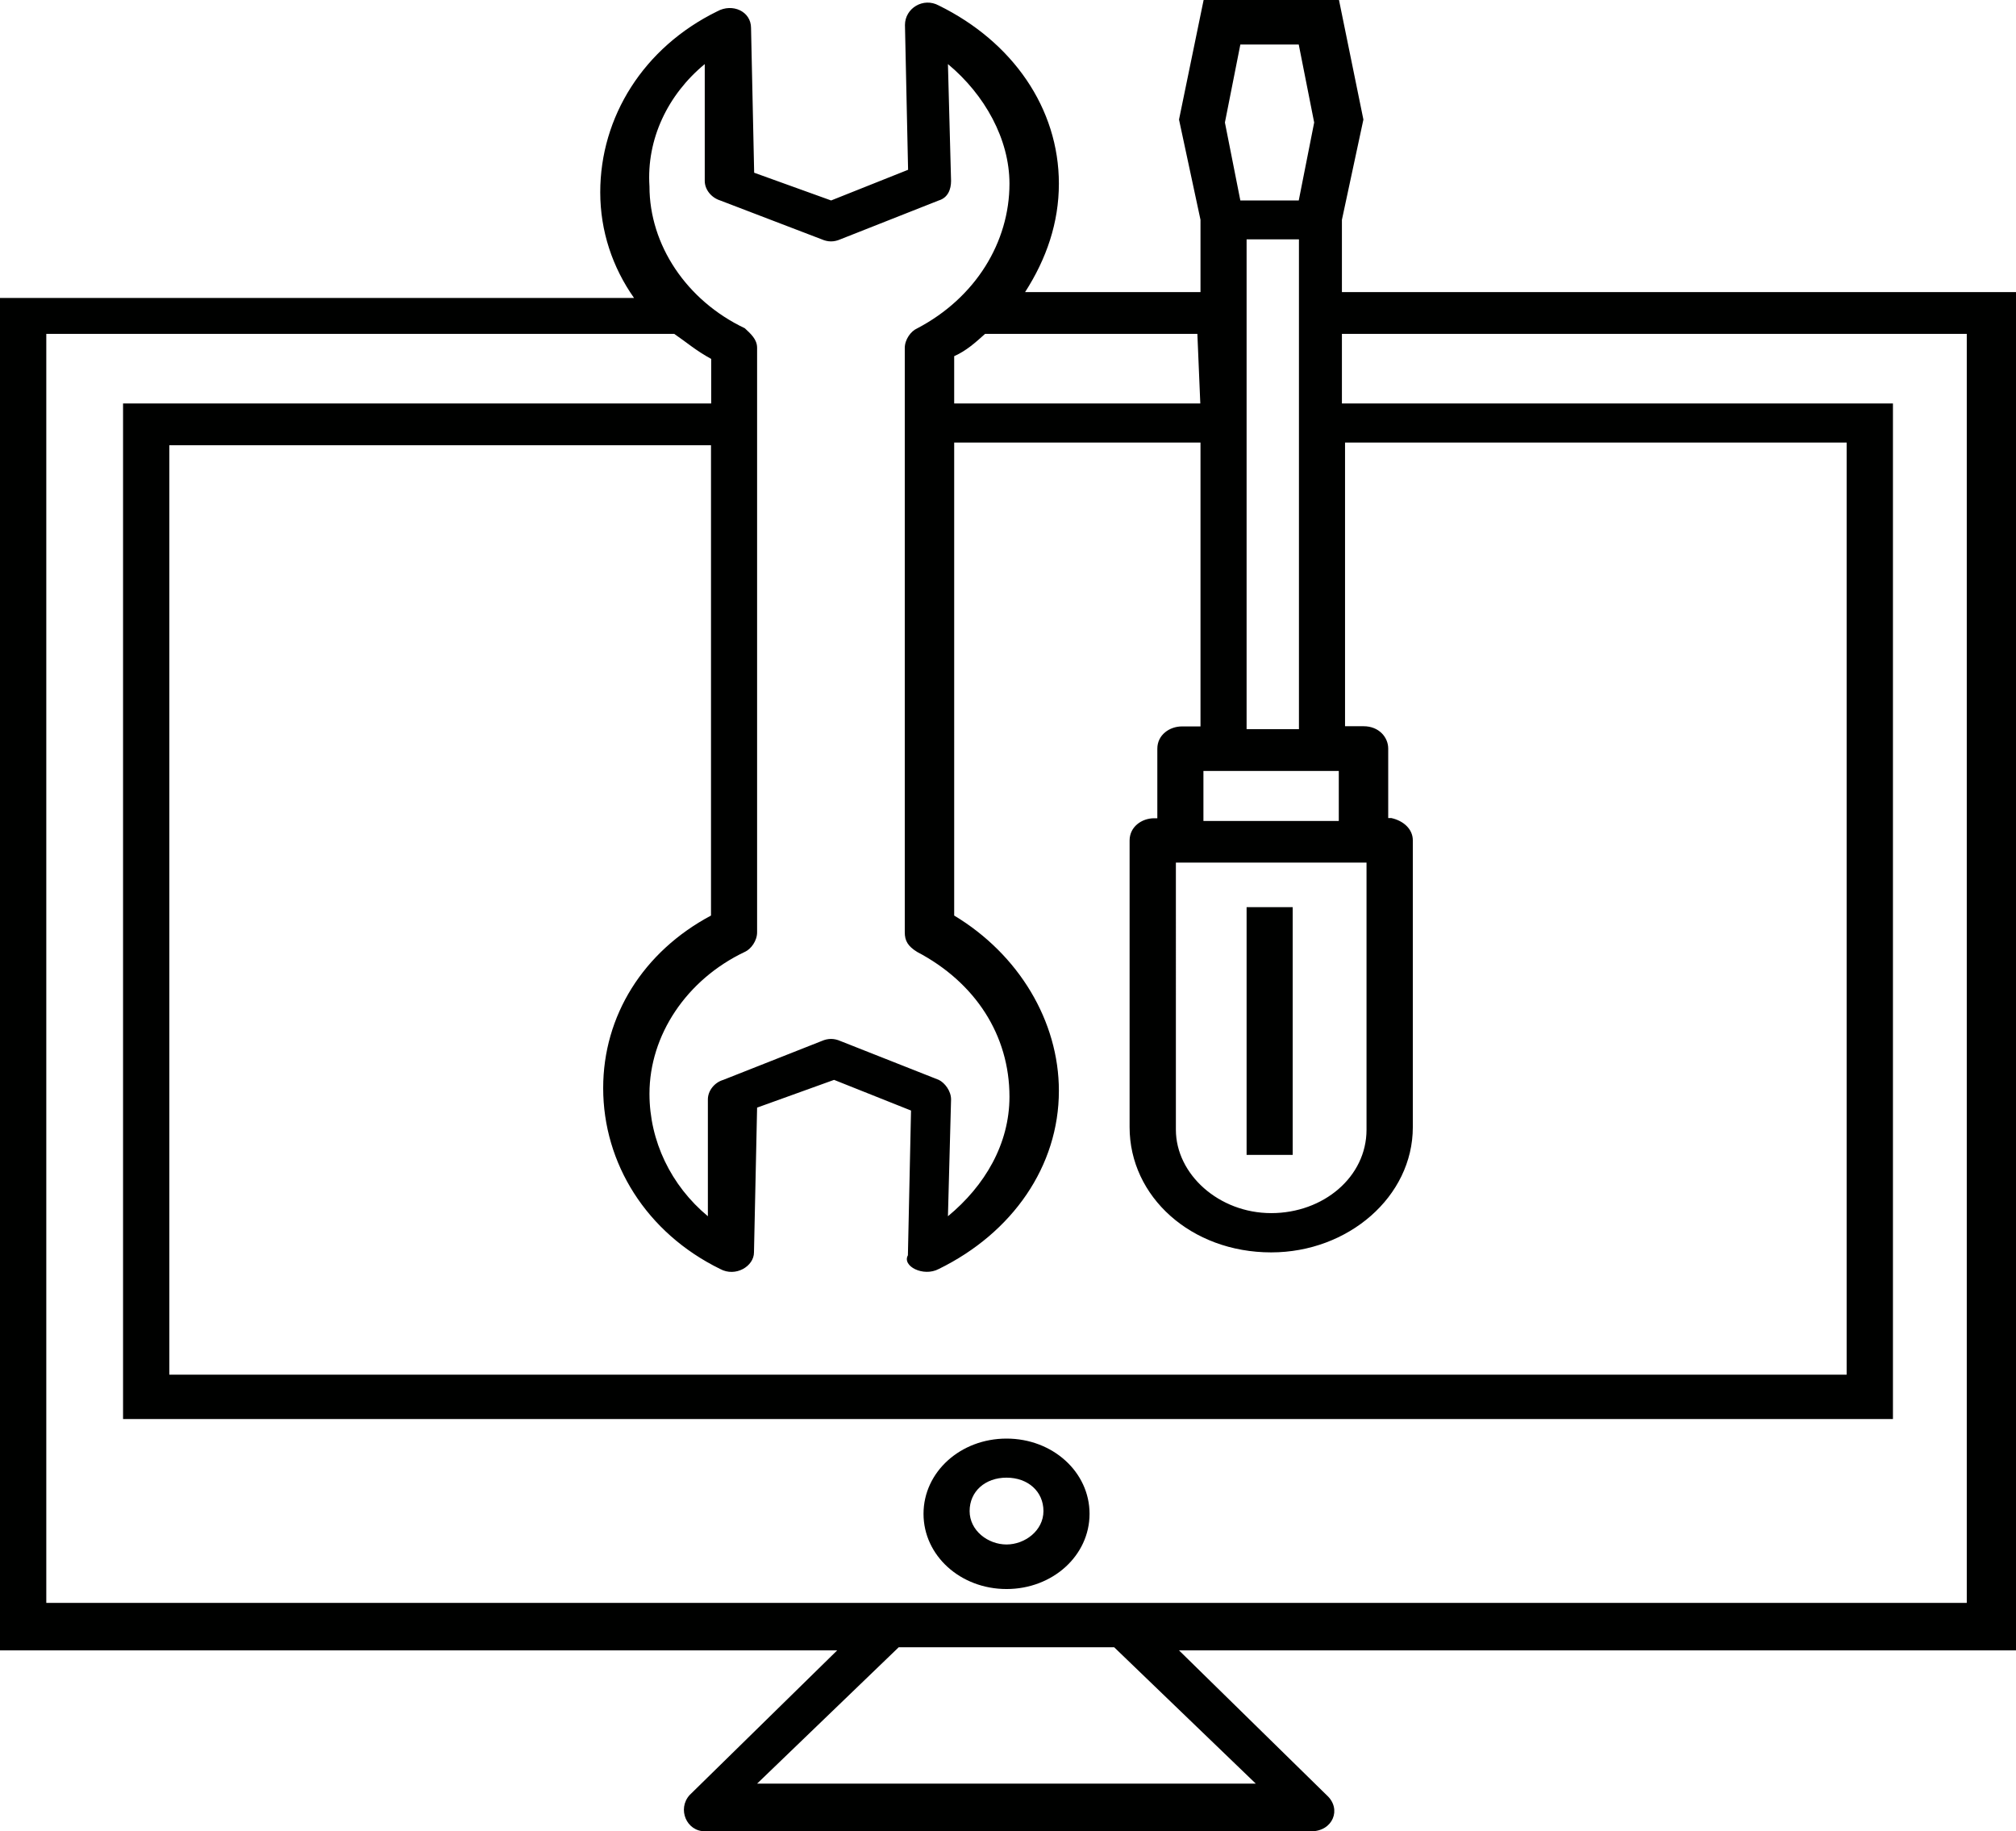 <?xml version="1.0" encoding="utf-8"?>
<!-- Generator: Adobe Illustrator 25.4.1, SVG Export Plug-In . SVG Version: 6.00 Build 0)  -->
<svg version="1.1" id="Calque_1" xmlns="http://www.w3.org/2000/svg" xmlns:xlink="http://www.w3.org/1999/xlink" x="0px" y="0px"
	 viewBox="0 0 103.21 93.72" style="enable-background:new 0 0 103.21 93.72;" xml:space="preserve">
<style type="text/css">
	.st0{fill:#000100;}
</style>
<g id="Technical">
	<path id="Shape" class="st0" d="M103.21,14.95H68.7v-3.7l1.1-5.13L68.55,0h-6.93l-1.26,6.12l1.1,5.13v3.7h-8.98
		c1.1-1.71,1.73-3.56,1.73-5.55c0-3.85-2.36-7.26-6.15-9.12c-0.79-0.43-1.73,0.14-1.73,1l0.16,7.41l-3.94,1.57l-3.94-1.42
		l-0.16-7.41c0-0.85-0.95-1.28-1.73-0.85c-3.78,1.85-5.99,5.41-5.99,9.26c0,1.99,0.63,3.85,1.73,5.41H0v69.22h42.86l-7.56,7.41
		c-0.63,0.71-0.16,1.85,0.79,1.85h31.04c1.1,0,1.58-1.14,0.79-1.85l-7.56-7.41h42.86V14.95z M48.06,64.95
		c3.78-1.85,6.15-5.27,6.15-9.12c0-3.56-2.05-6.98-5.36-8.97V22.65h12.61v14.53h-0.95c-0.63,0-1.26,0.43-1.26,1.14v3.56h-0.16l0,0
		c-0.63,0-1.26,0.43-1.26,1.14v14.67c0,3.56,3.15,6.41,7.25,6.41c3.94,0,7.25-2.85,7.25-6.41V43.01c0-0.57-0.47-1-1.1-1.14h-0.16
		v-3.56c0-0.57-0.47-1.14-1.26-1.14h-0.95V22.65h25.68v47.71H8.67V22.79H36.4v24.07c-3.47,1.85-5.52,5.13-5.52,8.83
		c0,3.85,2.21,7.41,5.99,9.26c0.79,0.43,1.73-0.14,1.73-0.85l0.16-7.41l3.94-1.42l3.94,1.57l-0.16,7.41
		C46.17,64.8,47.27,65.37,48.06,64.95z M63.82,37.32V12.25h2.68v25.07C64.76,37.32,65.39,37.32,63.82,37.32z M69.96,44.15v13.67
		c0,2.42-2.21,4.27-4.88,4.27c-2.68,0-4.88-1.99-4.88-4.27V44.15C70.12,44.15,69.96,44.15,69.96,44.15z M61.61,42.02v-2.56
		c2.52,0,4.41,0,6.93,0v2.56H61.61z M63.5,2.28h2.99l0.79,3.99l-0.79,3.99H63.5l-0.79-3.99L63.5,2.28z M61.45,20.65H48.85v-2.42
		c0.63-0.28,1.1-0.71,1.58-1.14H61.3L61.45,20.65z M36.08,3.28v5.98c0,0.43,0.32,0.85,0.79,1l5.2,1.99c0.32,0.14,0.63,0.14,0.95,0
		l5.04-1.99c0.47-0.14,0.63-0.57,0.63-1l-0.16-5.98c1.89,1.57,3.15,3.85,3.15,6.12c0,2.99-1.73,5.84-4.73,7.41
		c-0.32,0.14-0.63,0.57-0.63,1v29.91c0,0.43,0.16,0.71,0.63,1c2.99,1.57,4.73,4.27,4.73,7.41c0,2.42-1.26,4.56-3.15,6.12l0.16-5.98
		c0-0.43-0.32-0.85-0.63-1l-5.04-1.99c-0.32-0.14-0.63-0.14-0.95,0l-5.04,1.99c-0.47,0.14-0.79,0.57-0.79,1v5.98
		c-1.89-1.57-2.99-3.85-2.99-6.27c0-2.99,1.89-5.84,4.88-7.26c0.32-0.14,0.63-0.57,0.63-1V17.8c0-0.43-0.32-0.71-0.63-1
		c-2.99-1.42-4.88-4.27-4.88-7.26C33.09,7.12,34.19,4.84,36.08,3.28z M64.29,91.29H38.76l7.25-6.98h11.03L64.29,91.29z
		 M100.85,82.04c-9.93,0-95.33,0-98.48,0V17.09h32.15c0.63,0.43,1.1,0.85,1.89,1.28v2.28H6.3v51.98h90.61V20.65H68.7v-3.56h31.99
		v64.95H100.85z"/>
	<path id="Shape_00000070086214900424246350000004706047490510713999_" class="st0" d="M51.53,73.63c-2.36,0-4.25,1.71-4.25,3.85
		c0,2.14,1.89,3.85,4.25,3.85c2.36,0,4.25-1.71,4.25-3.85C55.78,75.34,53.89,73.63,51.53,73.63z M51.53,79.05
		c-0.95,0-1.89-0.71-1.89-1.71s0.79-1.71,1.89-1.71s1.89,0.71,1.89,1.71S52.47,79.05,51.53,79.05z"/>
	<path id="Rectangle" class="st0" d="M63.82,46.43h2.36v12.68h-2.36V46.43z"/>
</g>
</svg>
